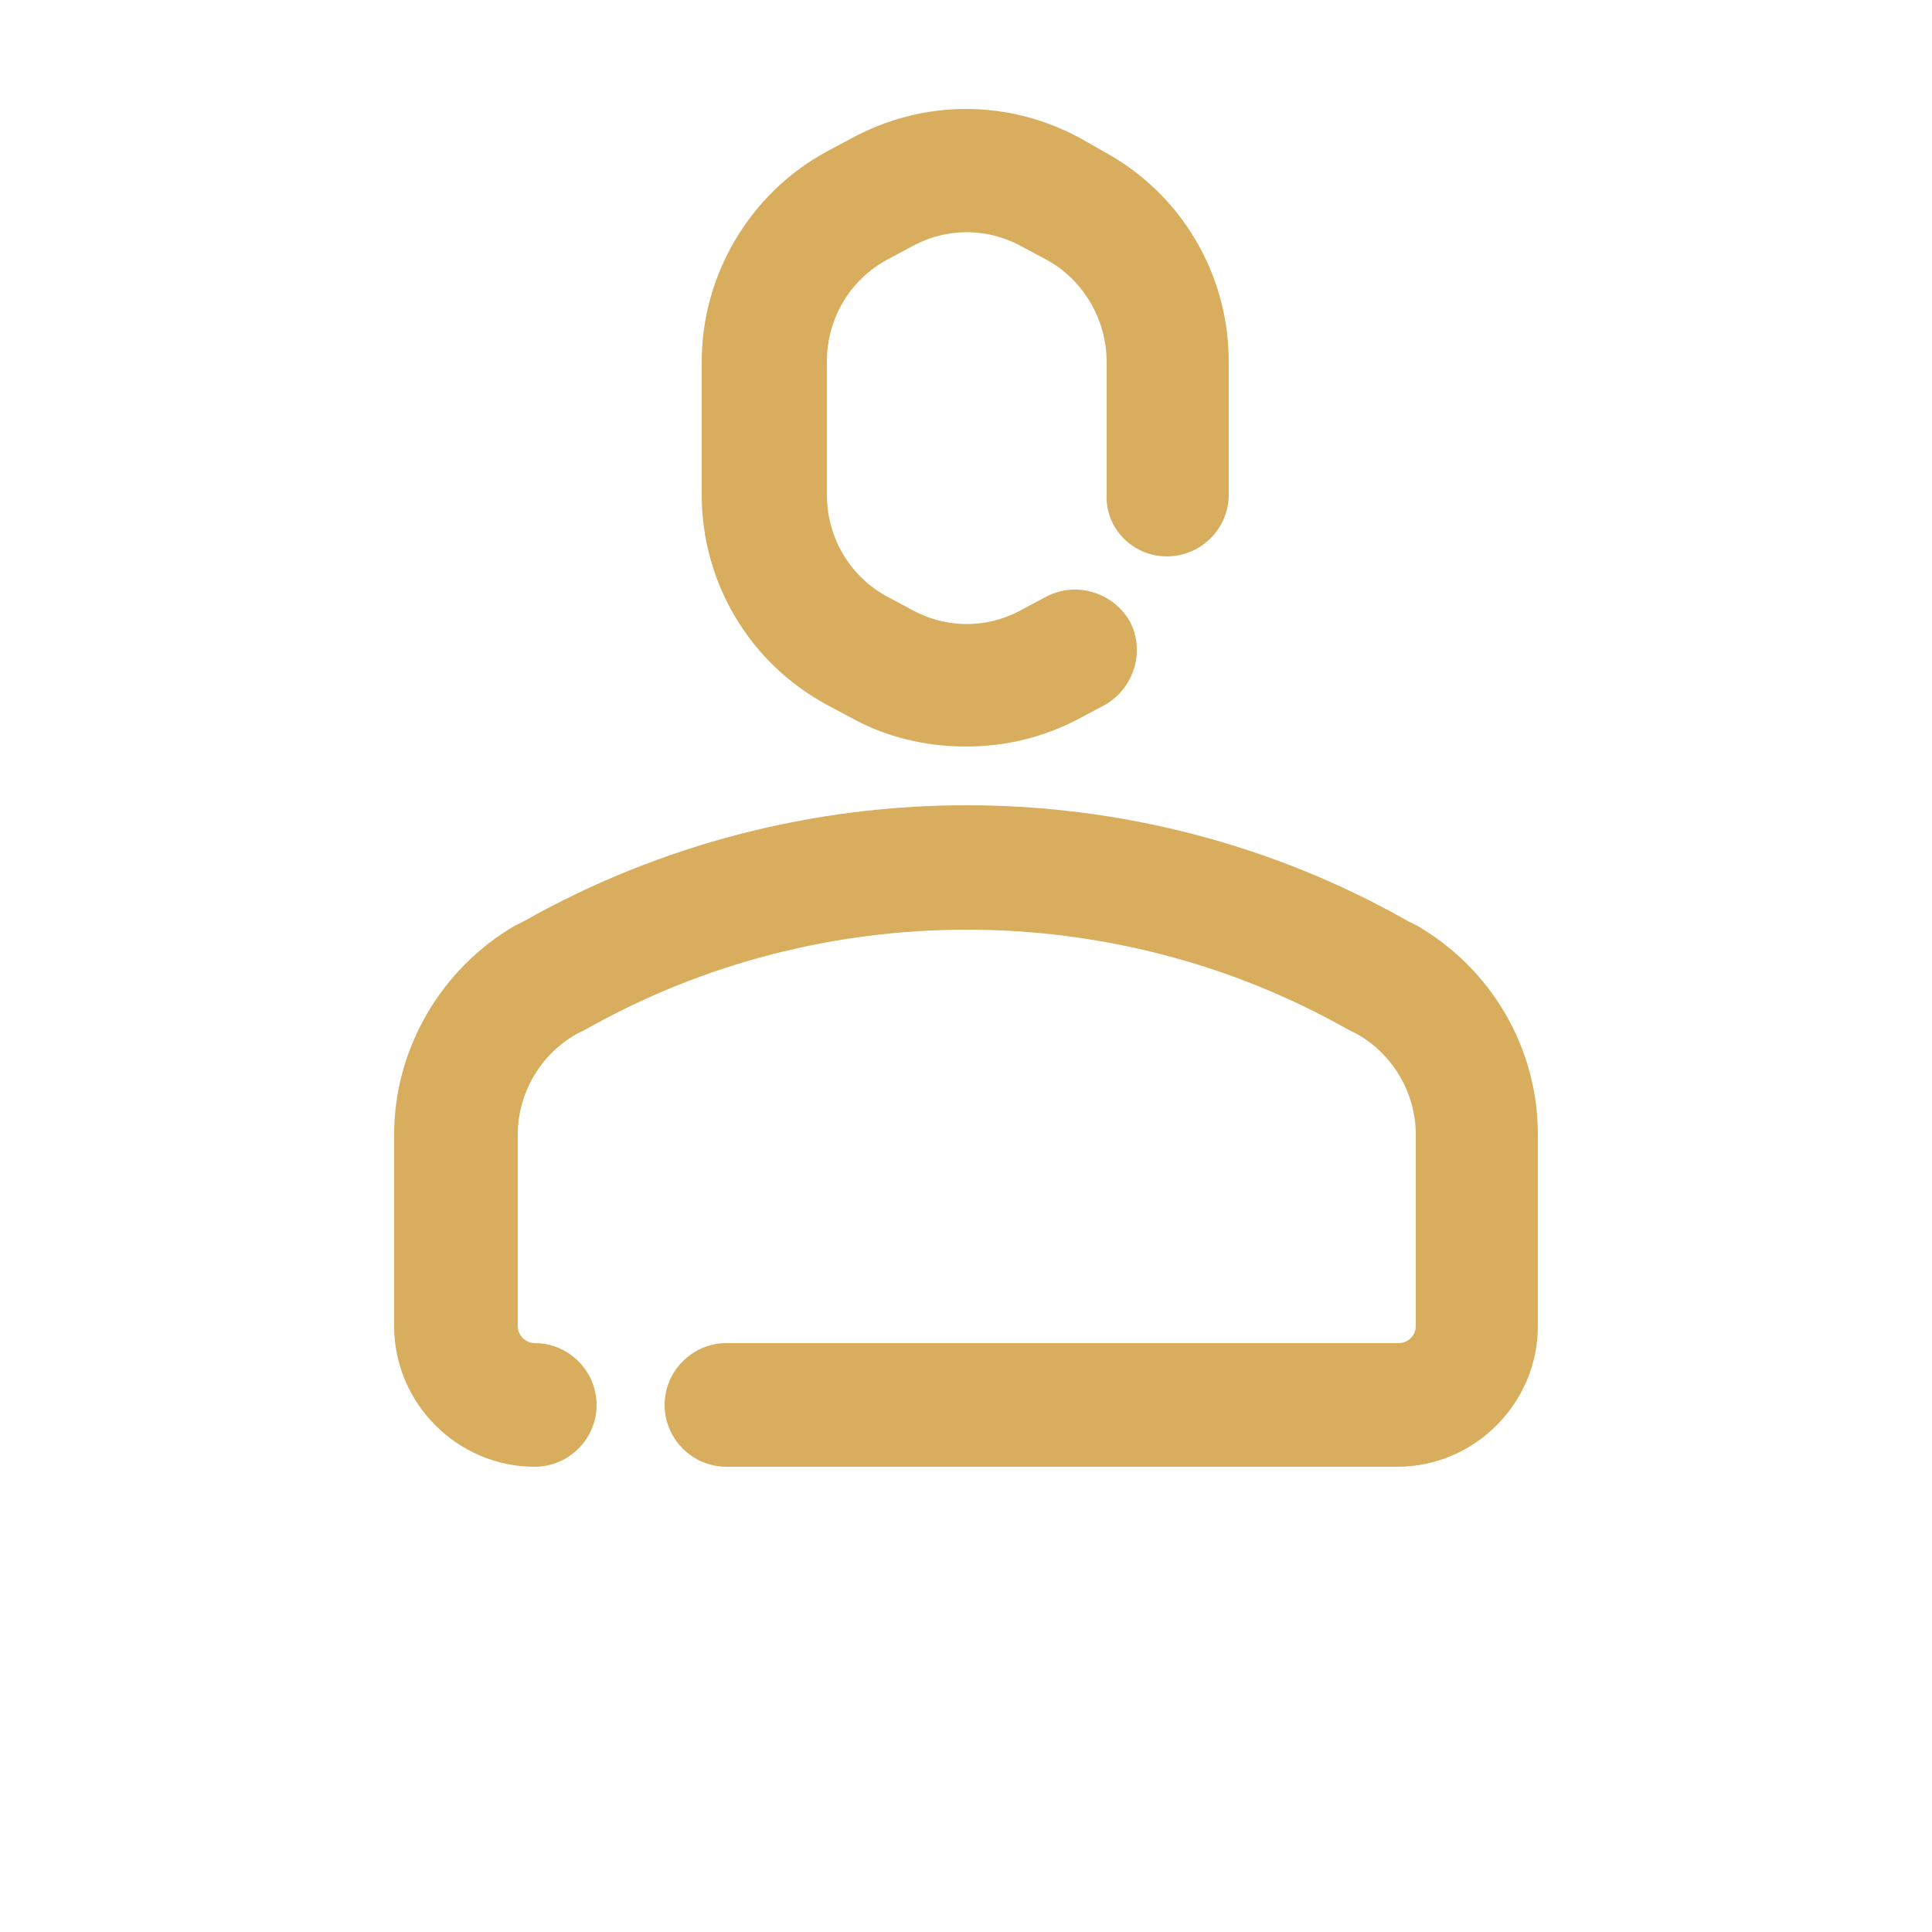 <svg fill="#D8AE5E" width="700pt" height="700pt" version="1.1" viewBox="0 0 700 700" xmlns="http://www.w3.org/2000/svg" xmlns:xlink="http://www.w3.org/1999/xlink">
 <g>
  <path d="m193.76 531.44c12.32 0 22.398-10.078 22.398-22.398 0-12.32-10.078-22.398-22.398-22.398-3.359 0-6.16-2.801-6.16-6.16v-69.445c0-15.121 8.398-29.121 21.281-36.398l3.359-1.68c85.121-48.16 190.96-48.16 276.08 0l3.359 1.68c12.879 7.281 21.281 21.281 21.281 36.398v69.441c0 3.359-2.801 6.16-6.16 6.16h-243.6c-12.32 0-22.398 10.078-22.398 22.398 0 12.32 10.078 22.398 22.398 22.398h243.04c28 0 50.961-22.961 50.961-50.961v-69.438c0-31.359-16.801-59.922-43.68-75.602l-3.359-1.68c-98.559-56-221.2-56-320.32 0l-3.359 1.68c-26.879 15.684-43.68 44.801-43.68 75.602v69.441c0 28 22.961 50.961 50.961 50.961z"/>
  <path d="m422.8 201.6c12.32 0 22.398-10.078 22.398-22.398v-48.16c0-31.922-17.359-61.039-45.359-76.16l-7.84-4.484c-26.32-14.559-57.68-14.559-84 0l-8.398 4.481c-28 15.121-45.359 44.801-45.359 76.16l-0.004 48.16c0 31.922 17.359 61.039 45.359 76.16l8.398 4.481c12.879 7.281 27.441 10.641 42 10.641s28.559-3.359 42-10.641l8.398-4.481c10.641-6.16 14.559-19.602 8.961-30.238-6.16-10.641-19.602-14.559-30.238-8.961l-8.398 4.481c-12.879 7.281-28 7.281-40.879 0l-8.398-4.481c-13.441-7.281-21.84-21.281-21.84-36.961v-48.16c0-15.68 8.398-29.68 21.84-36.961l8.398-4.481c12.879-7.281 28-7.281 40.879 0l8.398 4.481c13.441 7.281 21.84 21.84 21.84 36.961l0.004 48.16c-0.562 12.32 9.52 22.402 21.84 22.402z"/>
</g>
</svg>

